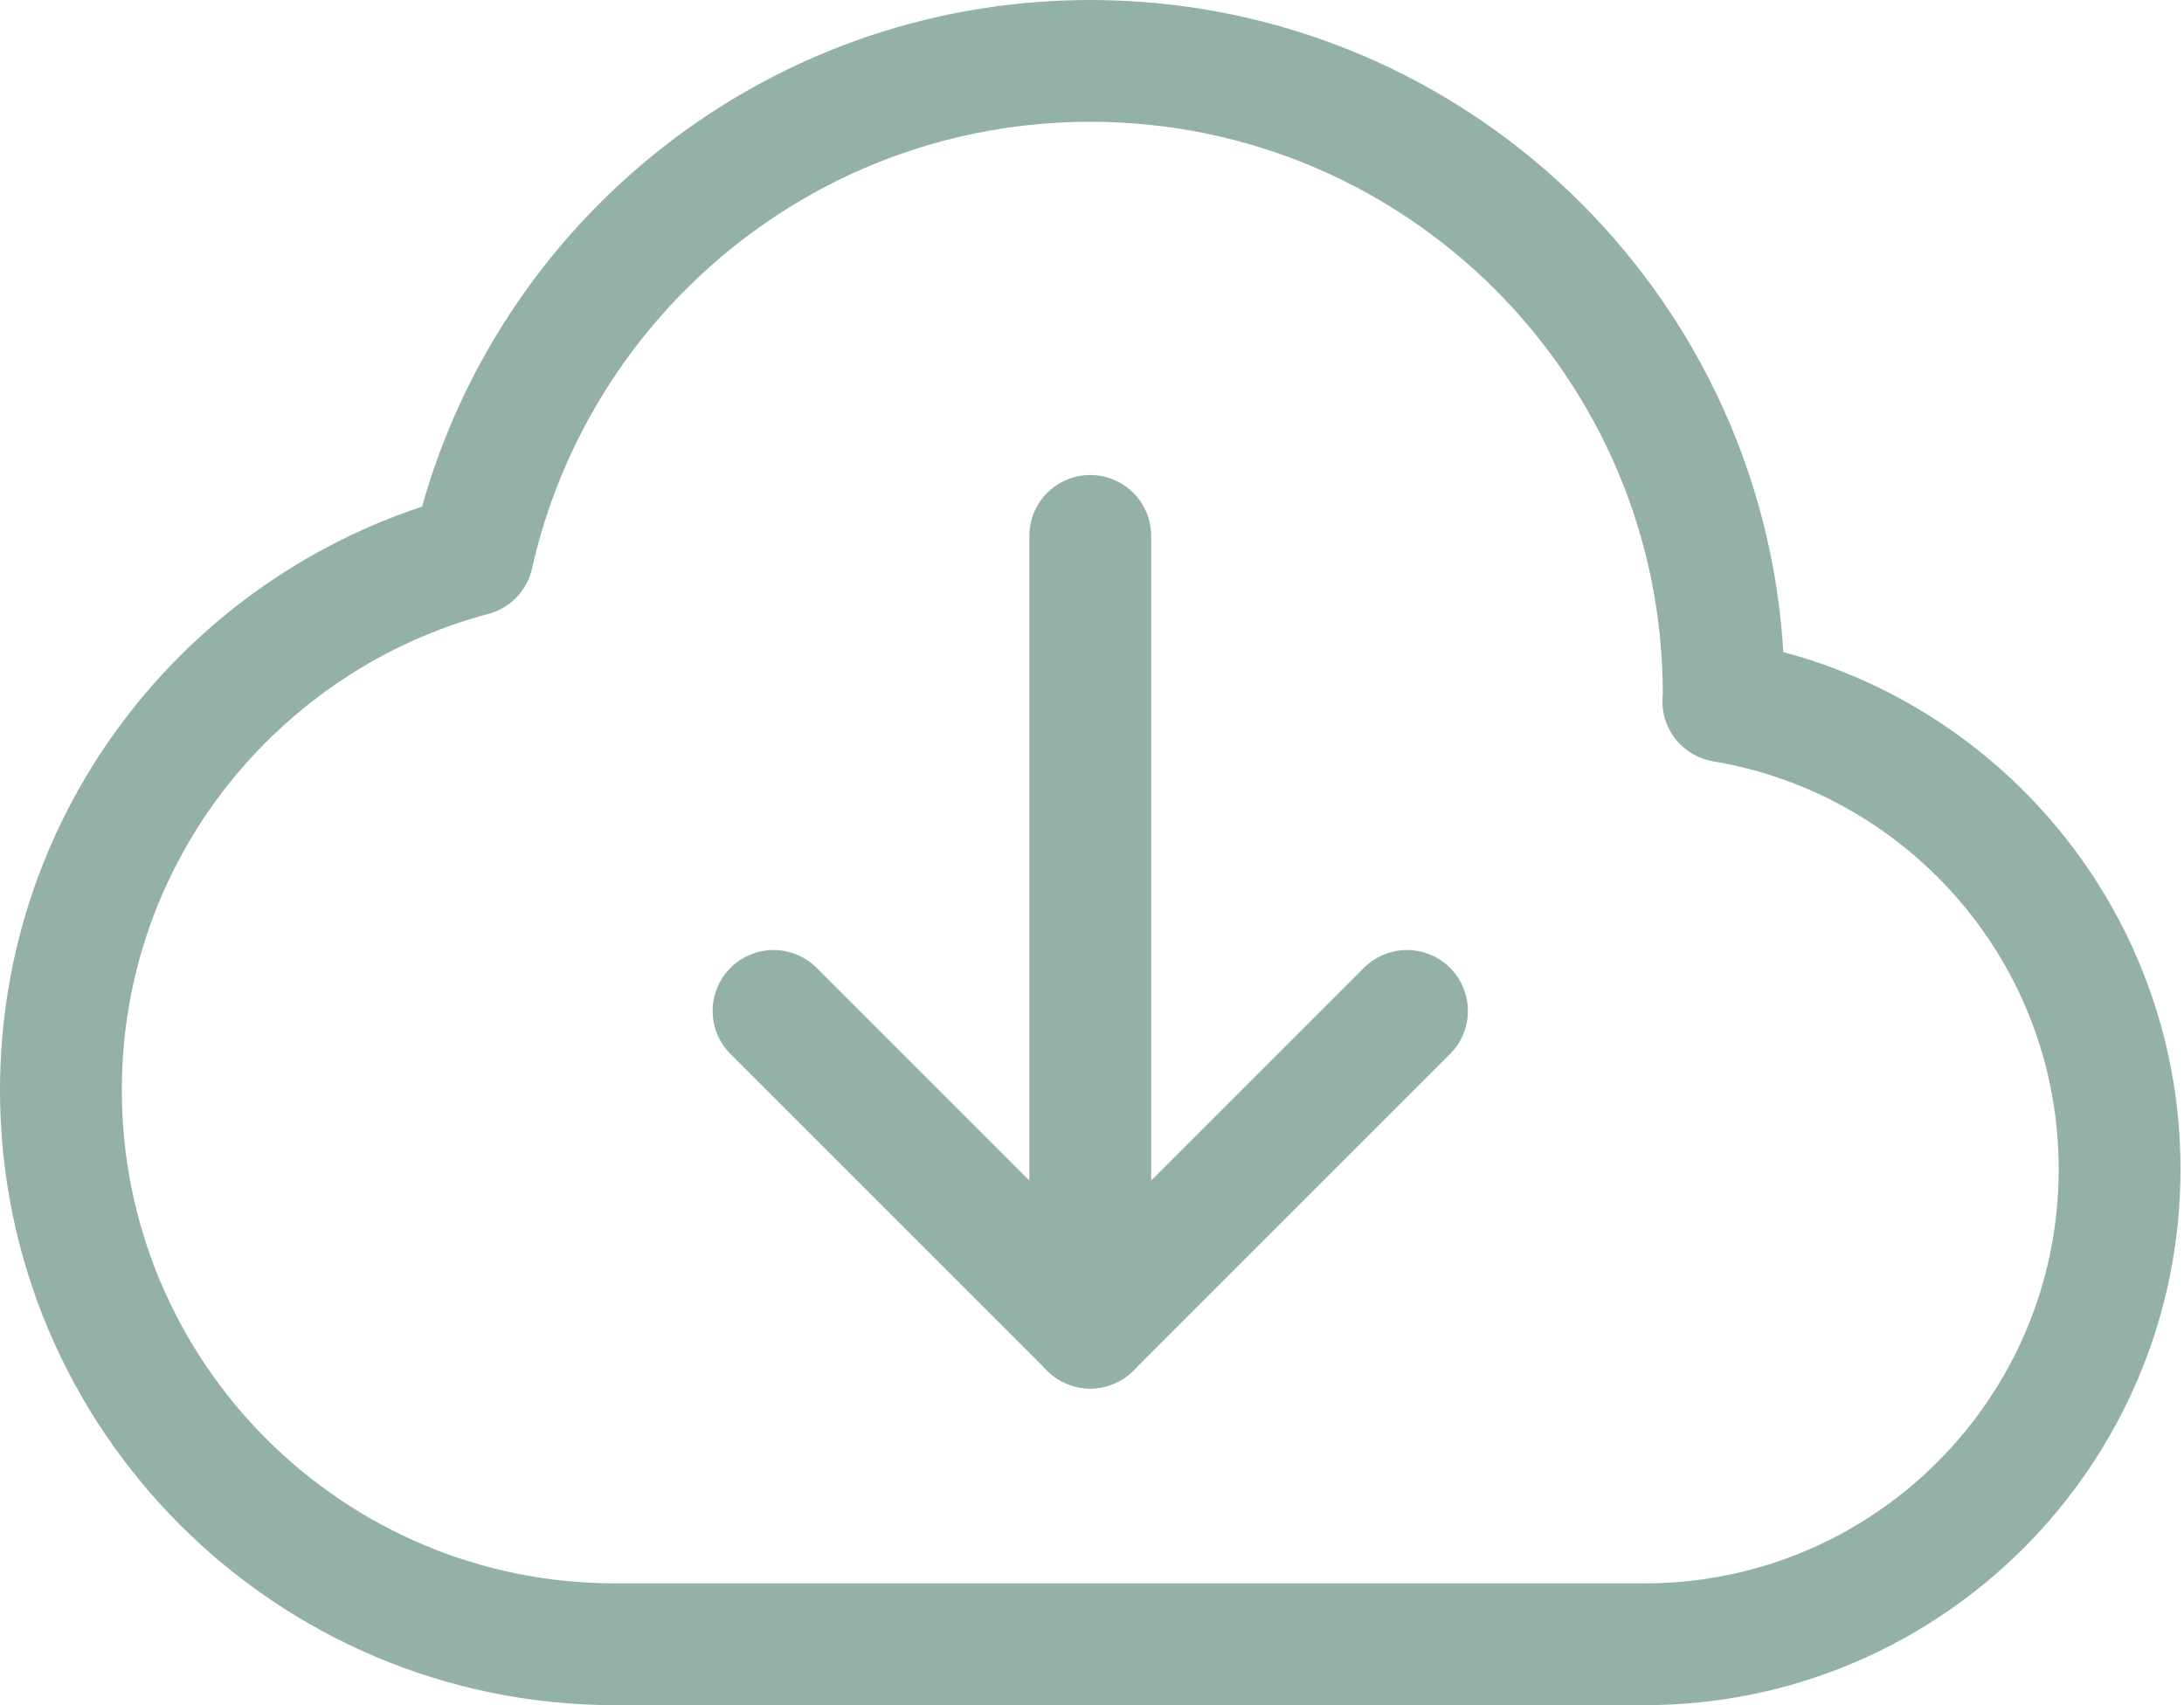 <svg width="251" height="196" viewBox="0 0 251 196" fill="none" xmlns="http://www.w3.org/2000/svg">
<path d="M198.055 80.61C198.064 80.337 198.1 80.073 198.1 79.8C198.1 39.596 165.504 7 125.3 7C90.593 7 61.618 31.306 54.32 63.802C27.093 71.046 7 95.789 7 125.3C7 160.481 35.519 189 70.7 189H189C219.157 189 243.6 164.557 243.6 134.4C243.6 107.337 223.889 84.932 198.055 80.61Z" stroke="#93B1A6" stroke-width="14" stroke-miterlimit="10" stroke-linecap="round" stroke-linejoin="round"/>
<path d="M125.3 152.6V61.6" stroke="#93B1A6" stroke-width="14" stroke-miterlimit="10" stroke-linecap="round" stroke-linejoin="round"/>
<path d="M88.9 116.2L125.3 152.6L161.7 116.2" stroke="#93B1A6" stroke-width="14" stroke-miterlimit="10" stroke-linecap="round" stroke-linejoin="round"/>
</svg>
